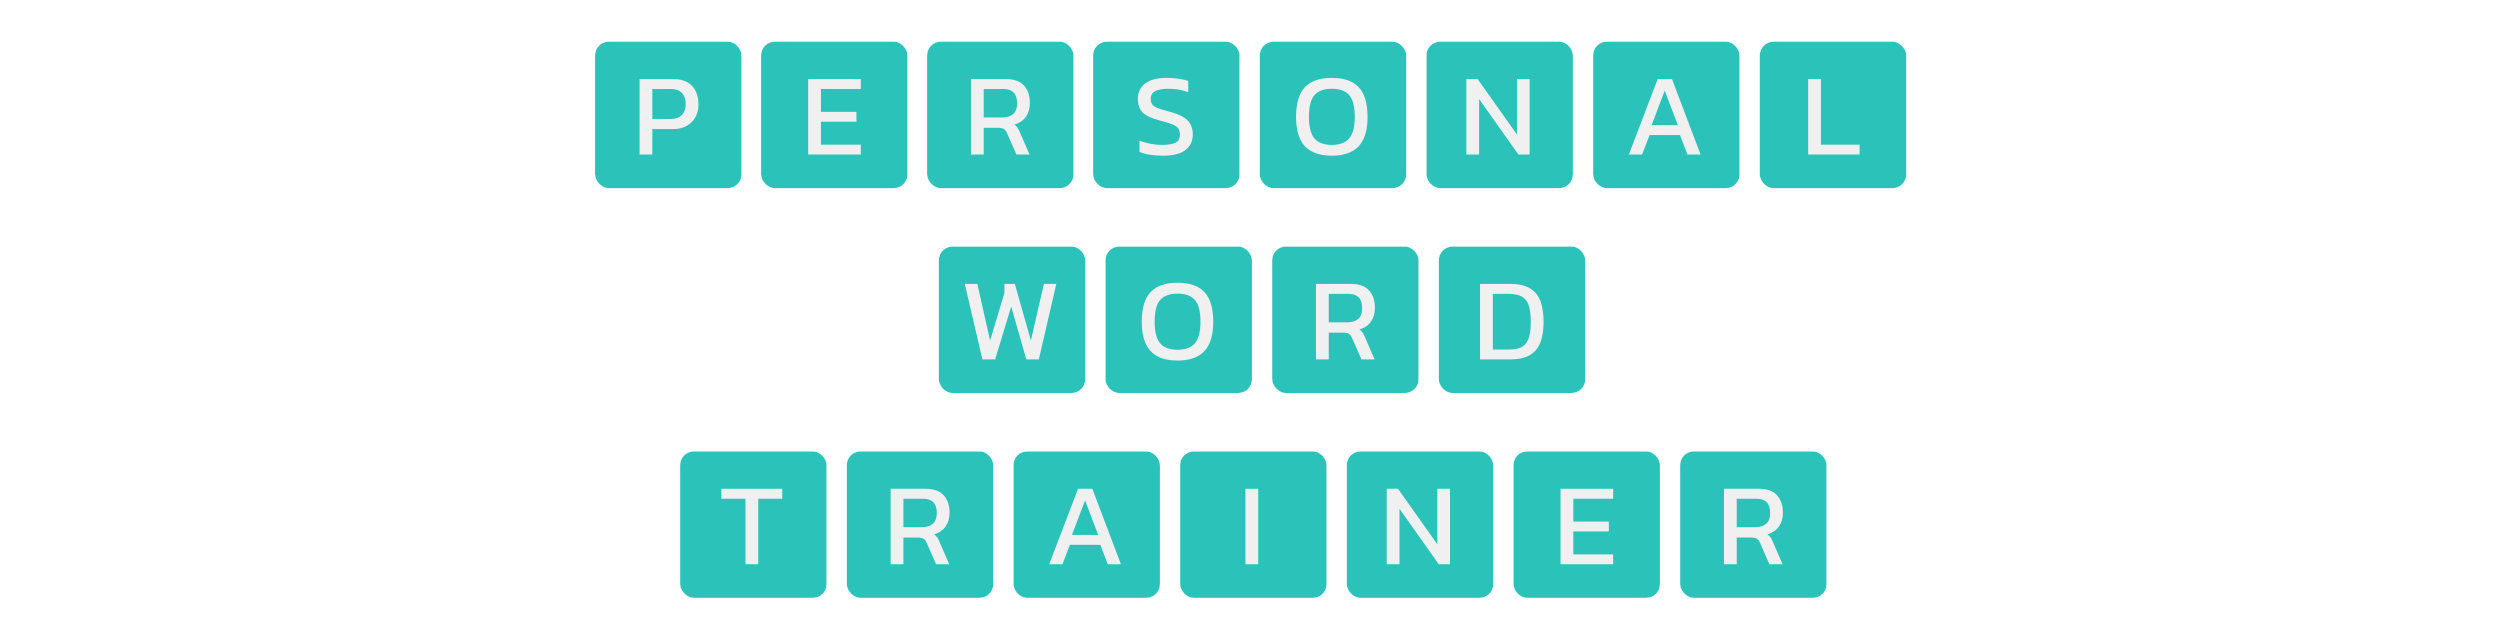 <svg width="1440" height="367" viewBox="0 0 1440 367" fill="none" xmlns="http://www.w3.org/2000/svg">
<g filter="url(#filter0_d_101_2)">
<g filter="url(#filter1_d_101_2)">
<rect x="437.625" y="19.25" width="84.375" height="84.375" rx="7.875" fill="#2BC2B9"/>
<rect x="437.531" y="19.156" width="84.562" height="84.562" rx="7.969" stroke="#F0F0F0" stroke-width="0.188"/>
</g>
<path d="M465.503 85V41.53H495.81V47.267H472.86V60.43H493.313V66.1H472.86V79.33H495.81V85H465.503Z" fill="#F0F0F0"/>
<path d="M513.834 97.329C513.609 97.329 513.362 97.31 513.094 97.274C512.826 97.237 512.603 97.179 512.425 97.1V96.352C512.609 96.431 512.819 96.491 513.055 96.533C513.291 96.575 513.514 96.596 513.724 96.596C514.128 96.596 514.425 96.528 514.614 96.392C514.808 96.25 514.905 96.019 514.905 95.699C514.905 95.405 514.837 95.187 514.701 95.045C514.564 94.903 514.296 94.832 513.897 94.832H512.401V94.313L512.535 92.178H515.417L515.346 92.84H513.26L513.173 94.171H514.031C514.635 94.171 515.076 94.299 515.354 94.557C515.633 94.814 515.772 95.2 515.772 95.714C515.772 96.213 515.609 96.607 515.283 96.896C514.958 97.184 514.475 97.329 513.834 97.329Z" fill="#2BC2B9"/>
</g>
<g filter="url(#filter2_d_101_2)">
<g filter="url(#filter3_d_101_2)">
<rect x="1012.88" y="19.25" width="84.375" height="84.375" rx="7.875" fill="#2BC2B9"/>
<rect x="1012.78" y="19.156" width="84.562" height="84.562" rx="7.969" stroke="#F0F0F0" stroke-width="0.188"/>
</g>
<path d="M1041.5 85V41.53H1048.86V79.33H1071.14V85H1041.5Z" fill="#F0F0F0"/>
<path d="M1089.09 97.329C1088.94 97.329 1088.77 97.318 1088.59 97.297C1088.4 97.281 1088.23 97.255 1088.06 97.219C1087.9 97.182 1087.76 97.142 1087.65 97.1V96.352C1087.86 96.436 1088.08 96.499 1088.3 96.541C1088.52 96.578 1088.75 96.596 1088.97 96.596C1089.38 96.596 1089.69 96.536 1089.89 96.415C1090.09 96.294 1090.19 96.082 1090.19 95.777C1090.19 95.504 1090.1 95.308 1089.91 95.187C1089.73 95.066 1089.48 95.006 1089.14 95.006H1088.38L1088.45 94.368H1089.08C1089.75 94.368 1090.08 94.105 1090.08 93.58C1090.08 93.323 1090 93.134 1089.82 93.013C1089.64 92.892 1089.36 92.832 1088.97 92.832C1088.76 92.832 1088.54 92.853 1088.32 92.895C1088.11 92.937 1087.91 92.995 1087.75 93.068V92.336C1087.9 92.273 1088.11 92.218 1088.36 92.171C1088.61 92.123 1088.86 92.1 1089.11 92.1C1089.73 92.1 1090.19 92.231 1090.49 92.493C1090.79 92.756 1090.94 93.092 1090.94 93.501C1090.94 93.754 1090.88 93.99 1090.75 94.21C1090.63 94.431 1090.44 94.588 1090.18 94.683C1090.48 94.761 1090.7 94.903 1090.84 95.108C1090.98 95.313 1091.05 95.554 1091.05 95.832C1091.05 96.342 1090.87 96.72 1090.52 96.966C1090.16 97.208 1089.69 97.329 1089.09 97.329Z" fill="#2BC2B9"/>
</g>
<g filter="url(#filter4_d_101_2)">
<g filter="url(#filter5_d_101_2)">
<rect x="724.875" y="19.25" width="84.375" height="84.375" rx="7.875" fill="#2BC2B9"/>
<rect x="724.781" y="19.156" width="84.562" height="84.562" rx="7.969" stroke="#F0F0F0" stroke-width="0.188"/>
</g>
<path d="M767.115 85.675C760.23 85.675 755.078 83.875 751.658 80.275C748.238 76.63 746.528 71.005 746.528 63.4C746.528 55.48 748.238 49.742 751.658 46.188C755.078 42.633 760.23 40.855 767.115 40.855C774.045 40.855 779.198 42.633 782.573 46.188C785.993 49.742 787.703 55.48 787.703 63.4C787.703 71.005 785.993 76.63 782.573 80.275C779.198 83.875 774.045 85.675 767.115 85.675ZM767.115 79.465C771.66 79.465 774.99 78.228 777.105 75.752C779.265 73.233 780.345 69.115 780.345 63.4C780.345 57.37 779.265 53.163 777.105 50.778C774.99 48.347 771.66 47.133 767.115 47.133C762.615 47.133 759.285 48.347 757.125 50.778C755.01 53.163 753.953 57.37 753.953 63.4C753.953 69.115 755.01 73.233 757.125 75.752C759.285 78.228 762.615 79.465 767.115 79.465Z" fill="#F0F0F0"/>
<path d="M801.573 97.329C800.937 97.329 800.457 97.171 800.132 96.856C799.811 96.541 799.651 96.045 799.651 95.368V94.226C799.651 93.806 799.738 93.436 799.911 93.116C800.084 92.795 800.331 92.546 800.651 92.368C800.972 92.189 801.352 92.1 801.793 92.1C802.05 92.1 802.274 92.115 802.463 92.147C802.657 92.178 802.835 92.223 802.998 92.281V93.013C802.835 92.956 802.659 92.911 802.47 92.879C802.287 92.848 802.079 92.832 801.848 92.832C801.376 92.832 801.027 92.945 800.801 93.171C800.575 93.391 800.462 93.688 800.462 94.061V94.376C800.646 94.239 800.856 94.139 801.092 94.076C801.334 94.008 801.552 93.974 801.746 93.974C802.339 93.974 802.778 94.118 803.061 94.407C803.345 94.696 803.486 95.105 803.486 95.636C803.486 96.14 803.331 96.549 803.022 96.864C802.712 97.174 802.229 97.329 801.573 97.329ZM801.581 96.683C801.959 96.683 802.242 96.591 802.431 96.407C802.62 96.224 802.715 95.977 802.715 95.667C802.715 95.342 802.636 95.09 802.478 94.911C802.326 94.727 802.04 94.635 801.62 94.635C801.41 94.635 801.203 94.672 800.998 94.746C800.798 94.814 800.62 94.906 800.462 95.021V95.565C800.462 96.31 800.835 96.683 801.581 96.683Z" fill="#2BC2B9"/>
</g>
<g filter="url(#filter6_d_101_2)">
<g filter="url(#filter7_d_101_2)">
<rect x="342" y="19.25" width="84.375" height="84.375" rx="7.875" fill="#2BC2B9"/>
<rect x="341.906" y="19.156" width="84.562" height="84.562" rx="7.969" stroke="#F0F0F0" stroke-width="0.188"/>
</g>
<path d="M368.378 85V41.53H387.75C391.08 41.53 393.825 42.16 395.985 43.42C398.145 44.68 399.743 46.413 400.778 48.617C401.813 50.778 402.33 53.252 402.33 56.042C402.33 60.362 400.98 63.828 398.28 66.438C395.625 69.047 392.025 70.353 387.48 70.353H375.735V85H368.378ZM375.735 64.547H386.13C389.055 64.547 391.26 63.782 392.745 62.252C394.23 60.722 394.973 58.653 394.973 56.042C394.973 53.252 394.253 51.093 392.813 49.562C391.418 48.032 389.303 47.267 386.468 47.267H375.735V64.547Z" fill="#F0F0F0"/>
<path d="M417.304 97.25L419.17 92.84H416.697V92.178H420.092V92.73L418.178 97.25H417.304Z" fill="#2BC2B9"/>
</g>
<g filter="url(#filter8_d_101_2)">
<g filter="url(#filter9_d_101_2)">
<rect x="533.25" y="19.25" width="84.375" height="84.375" rx="7.875" fill="#2BC2B9"/>
<rect x="533.156" y="19.156" width="84.562" height="84.562" rx="7.969" stroke="#F0F0F0" stroke-width="0.188"/>
</g>
<path d="M559.253 85V41.53H579.233C584.093 41.53 587.625 42.79 589.83 45.31C592.08 47.785 593.205 51.16 593.205 55.435C593.205 58.495 592.44 61.105 590.91 63.265C589.38 65.425 587.175 66.933 584.295 67.787C585.105 68.373 585.735 69.002 586.185 69.677C586.635 70.353 587.085 71.252 587.535 72.377L593.003 85H585.443L580.11 72.85C579.615 71.68 579.008 70.847 578.288 70.353C577.613 69.858 576.443 69.61 574.778 69.61H566.61V85H559.253ZM566.61 63.67H577.275C579.93 63.67 582.023 63.017 583.553 61.712C585.083 60.407 585.848 58.315 585.848 55.435C585.848 49.99 583.215 47.267 577.95 47.267H566.61V63.67Z" fill="#F0F0F0"/>
<path d="M609.719 97.329C609.462 97.329 609.239 97.313 609.05 97.281C608.861 97.25 608.682 97.208 608.514 97.156V96.415C608.677 96.478 608.85 96.525 609.034 96.557C609.223 96.588 609.433 96.604 609.664 96.604C610.137 96.604 610.486 96.491 610.712 96.266C610.937 96.04 611.05 95.741 611.05 95.368V95.053C610.866 95.184 610.656 95.284 610.42 95.352C610.184 95.42 609.966 95.454 609.766 95.454C609.179 95.454 608.74 95.31 608.451 95.021C608.168 94.733 608.026 94.323 608.026 93.793C608.026 93.294 608.181 92.887 608.491 92.572C608.801 92.257 609.284 92.1 609.94 92.1C610.575 92.1 611.053 92.26 611.373 92.58C611.699 92.895 611.861 93.389 611.861 94.061V95.203C611.861 95.623 611.775 95.993 611.601 96.313C611.428 96.633 611.181 96.882 610.861 97.061C610.541 97.24 610.16 97.329 609.719 97.329ZM609.893 94.801C610.108 94.801 610.315 94.764 610.515 94.691C610.714 94.617 610.893 94.525 611.05 94.415V93.864C611.05 93.124 610.677 92.753 609.932 92.753C609.554 92.753 609.27 92.845 609.081 93.029C608.892 93.213 608.798 93.46 608.798 93.769C608.798 94.09 608.874 94.341 609.026 94.525C609.184 94.709 609.473 94.801 609.893 94.801Z" fill="#2BC2B9"/>
</g>
<g filter="url(#filter10_d_101_2)">
<g filter="url(#filter11_d_101_2)">
<rect x="871" y="255.25" width="84.375" height="84.375" rx="7.875" fill="#2BC2B9"/>
<rect x="870.906" y="255.156" width="84.562" height="84.562" rx="7.969" stroke="#F0F0F0" stroke-width="0.188"/>
</g>
<path d="M898.878 321V277.53H929.185V283.267H906.235V296.43H926.688V302.1H906.235V315.33H929.185V321H898.878Z" fill="#F0F0F0"/>
<path d="M947.209 333.329C946.984 333.329 946.737 333.31 946.469 333.274C946.201 333.237 945.978 333.179 945.8 333.1V332.352C945.984 332.431 946.194 332.491 946.43 332.533C946.666 332.575 946.889 332.596 947.099 332.596C947.503 332.596 947.8 332.528 947.989 332.392C948.183 332.25 948.28 332.019 948.28 331.699C948.28 331.405 948.212 331.187 948.076 331.045C947.939 330.903 947.671 330.832 947.272 330.832H945.776V330.313L945.91 328.178H948.792L948.721 328.84H946.635L946.548 330.171H947.406C948.01 330.171 948.451 330.299 948.729 330.557C949.008 330.814 949.147 331.2 949.147 331.714C949.147 332.213 948.984 332.607 948.658 332.896C948.333 333.184 947.85 333.329 947.209 333.329Z" fill="#2BC2B9"/>
</g>
<g filter="url(#filter12_d_101_2)">
<g filter="url(#filter13_d_101_2)">
<rect x="967" y="255.25" width="84.375" height="84.375" rx="7.875" fill="#2BC2B9"/>
<rect x="966.906" y="255.156" width="84.562" height="84.562" rx="7.969" stroke="#F0F0F0" stroke-width="0.188"/>
</g>
<path d="M993.003 321V277.53H1012.98C1017.84 277.53 1021.38 278.79 1023.58 281.31C1025.83 283.785 1026.96 287.16 1026.96 291.435C1026.96 294.495 1026.19 297.105 1024.66 299.265C1023.13 301.425 1020.93 302.932 1018.05 303.787C1018.86 304.372 1019.49 305.002 1019.94 305.677C1020.39 306.352 1020.84 307.252 1021.29 308.377L1026.75 321H1019.19L1013.86 308.85C1013.37 307.68 1012.76 306.847 1012.04 306.352C1011.36 305.857 1010.19 305.61 1008.53 305.61H1000.36V321H993.003ZM1000.36 299.67H1011.03C1013.68 299.67 1015.77 299.017 1017.3 297.712C1018.83 296.407 1019.6 294.315 1019.6 291.435C1019.6 285.99 1016.97 283.267 1011.7 283.267H1000.36V299.67Z" fill="#F0F0F0"/>
<path d="M1043.47 333.329C1043.21 333.329 1042.99 333.313 1042.8 333.282C1042.61 333.25 1042.43 333.208 1042.26 333.155V332.415C1042.43 332.478 1042.6 332.525 1042.78 332.557C1042.97 332.588 1043.18 332.604 1043.41 332.604C1043.89 332.604 1044.24 332.491 1044.46 332.266C1044.69 332.04 1044.8 331.741 1044.8 331.368V331.053C1044.62 331.184 1044.41 331.284 1044.17 331.352C1043.93 331.42 1043.72 331.454 1043.52 331.454C1042.93 331.454 1042.49 331.31 1042.2 331.021C1041.92 330.733 1041.78 330.323 1041.78 329.793C1041.78 329.294 1041.93 328.887 1042.24 328.572C1042.55 328.257 1043.03 328.1 1043.69 328.1C1044.33 328.1 1044.8 328.26 1045.12 328.58C1045.45 328.895 1045.61 329.389 1045.61 330.061V331.202C1045.61 331.622 1045.52 331.993 1045.35 332.313C1045.18 332.633 1044.93 332.882 1044.61 333.061C1044.29 333.24 1043.91 333.329 1043.47 333.329ZM1043.64 330.801C1043.86 330.801 1044.07 330.764 1044.26 330.691C1044.46 330.617 1044.64 330.525 1044.8 330.415V329.864C1044.8 329.123 1044.43 328.753 1043.68 328.753C1043.3 328.753 1043.02 328.845 1042.83 329.029C1042.64 329.213 1042.55 329.459 1042.55 329.769C1042.55 330.089 1042.62 330.341 1042.78 330.525C1042.93 330.709 1043.22 330.801 1043.64 330.801Z" fill="#2BC2B9"/>
</g>
<g filter="url(#filter14_d_101_2)">
<g filter="url(#filter15_d_101_2)">
<rect x="628.875" y="19.25" width="84.375" height="84.375" rx="7.875" fill="#2BC2B9"/>
<rect x="628.781" y="19.156" width="84.562" height="84.562" rx="7.969" stroke="#F0F0F0" stroke-width="0.188"/>
</g>
<path d="M669.915 85.675C664.29 85.675 659.768 84.955 656.348 83.515V77.035C658.283 77.755 660.353 78.34 662.558 78.79C664.808 79.24 667.035 79.465 669.24 79.465C672.705 79.465 675.293 79.06 677.003 78.25C678.758 77.44 679.635 75.82 679.635 73.39C679.635 71.905 679.275 70.713 678.555 69.812C677.835 68.912 676.643 68.147 674.978 67.517C673.313 66.843 671.018 66.145 668.093 65.425C663.413 64.21 660.128 62.68 658.238 60.835C656.348 58.945 655.403 56.358 655.403 53.072C655.403 49.248 656.798 46.255 659.588 44.095C662.378 41.935 666.54 40.855 672.075 40.855C674.595 40.855 676.958 41.035 679.163 41.395C681.413 41.755 683.168 42.16 684.428 42.61V49.09C681.008 47.785 677.228 47.133 673.088 47.133C669.848 47.133 667.328 47.56 665.528 48.415C663.728 49.27 662.828 50.822 662.828 53.072C662.828 54.377 663.143 55.435 663.773 56.245C664.403 57.055 665.483 57.752 667.013 58.337C668.588 58.922 670.748 59.575 673.493 60.295C677.048 61.195 679.793 62.275 681.728 63.535C683.708 64.75 685.08 66.19 685.845 67.855C686.655 69.475 687.06 71.32 687.06 73.39C687.06 77.215 685.643 80.23 682.808 82.435C679.973 84.595 675.675 85.675 669.915 85.675Z" fill="#F0F0F0"/>
<path d="M704.47 97.25V92.934L703.651 93.076V92.36L705.321 92.1V97.25H704.47Z" fill="#2BC2B9"/>
</g>
<g filter="url(#filter16_d_101_2)">
<g filter="url(#filter17_d_101_2)">
<rect x="391" y="255.25" width="84.375" height="84.375" rx="7.875" fill="#2BC2B9"/>
<rect x="390.906" y="255.156" width="84.562" height="84.562" rx="7.969" stroke="#F0F0F0" stroke-width="0.188"/>
</g>
<path d="M429.4 321V283.267H415.495V277.53H450.595V283.267H436.758V321H429.4Z" fill="#F0F0F0"/>
<path d="M465.776 333.25V332.825C465.913 332.504 466.102 332.216 466.343 331.958C466.59 331.701 466.852 331.452 467.131 331.21C467.341 331.027 467.514 330.872 467.65 330.746C467.792 330.614 467.902 330.496 467.981 330.391C468.06 330.286 468.115 330.179 468.147 330.068C468.178 329.953 468.194 329.819 468.194 329.667C468.194 329.394 468.115 329.186 467.958 329.045C467.8 328.903 467.538 328.832 467.17 328.832C466.971 328.832 466.766 328.853 466.556 328.895C466.351 328.937 466.154 328.995 465.965 329.068V328.312C466.149 328.249 466.367 328.199 466.619 328.163C466.871 328.121 467.11 328.1 467.335 328.1C467.902 328.1 468.33 328.239 468.619 328.517C468.908 328.795 469.052 329.176 469.052 329.659C469.052 329.9 469.01 330.116 468.926 330.305C468.842 330.488 468.727 330.664 468.58 330.832C468.433 330.995 468.262 331.163 468.068 331.336C467.826 331.546 467.598 331.751 467.383 331.951C467.173 332.145 467.002 332.357 466.871 332.588H469.107V333.25H465.776Z" fill="#2BC2B9"/>
</g>
<g filter="url(#filter18_d_101_2)">
<g filter="url(#filter19_d_101_2)">
<rect x="820.875" y="19.25" width="84.375" height="84.375" rx="7.875" fill="#2BC2B9"/>
<rect x="820.781" y="19.156" width="84.562" height="84.562" rx="7.969" stroke="#F0F0F0" stroke-width="0.188"/>
</g>
<path d="M844.628 85V41.53H851.108L873.788 73.525V41.53H881.078V85H874.598L851.985 53.072V85H844.628Z" fill="#F0F0F0"/>
<path d="M897.084 97.329C896.859 97.329 896.612 97.31 896.344 97.274C896.076 97.237 895.853 97.179 895.675 97.1V96.352C895.859 96.431 896.069 96.491 896.305 96.533C896.541 96.575 896.764 96.596 896.974 96.596C897.378 96.596 897.675 96.528 897.864 96.392C898.058 96.25 898.155 96.019 898.155 95.699C898.155 95.405 898.087 95.187 897.951 95.045C897.814 94.903 897.546 94.832 897.147 94.832H895.651V94.313L895.785 92.178H898.667L898.596 92.84H896.51L896.423 94.171H897.281C897.885 94.171 898.326 94.299 898.604 94.557C898.883 94.814 899.022 95.2 899.022 95.714C899.022 96.213 898.859 96.607 898.533 96.896C898.208 97.184 897.725 97.329 897.084 97.329Z" fill="#2BC2B9"/>
</g>
<g filter="url(#filter20_d_101_2)">
<g filter="url(#filter21_d_101_2)">
<rect x="916.875" y="19.25" width="84.375" height="84.375" rx="7.875" fill="#2BC2B9"/>
<rect x="916.781" y="19.156" width="84.562" height="84.562" rx="7.969" stroke="#F0F0F0" stroke-width="0.188"/>
</g>
<path d="M938.22 85L954.825 41.53H963.06L979.53 85H971.97L967.65 73.795H950.168L945.848 85H938.22ZM951.315 68.125H966.435L958.875 48.212L951.315 68.125Z" fill="#F0F0F0"/>
<path d="M992.47 97.25V92.934L991.651 93.076V92.36L993.321 92.1V97.25H992.47Z" fill="#2BC2B9"/>
</g>
<g filter="url(#filter22_d_101_2)">
<g filter="url(#filter23_d_101_2)">
<rect x="583" y="255.25" width="84.375" height="84.375" rx="7.875" fill="#2BC2B9"/>
<rect x="582.906" y="255.156" width="84.562" height="84.562" rx="7.969" stroke="#F0F0F0" stroke-width="0.188"/>
</g>
<path d="M604.345 321L620.95 277.53H629.185L645.655 321H638.095L633.775 309.795H616.293L611.973 321H604.345ZM617.44 304.125H632.56L625 284.212L617.44 304.125Z" fill="#F0F0F0"/>
<path d="M658.595 333.25V328.934L657.776 329.076V328.36L659.446 328.1V333.25H658.595Z" fill="#2BC2B9"/>
</g>
<g filter="url(#filter24_d_101_2)">
<g filter="url(#filter25_d_101_2)">
<rect x="540" y="137.25" width="84.375" height="84.375" rx="7.875" fill="#2BC2B9"/>
<rect x="539.906" y="137.156" width="84.562" height="84.562" rx="7.969" stroke="#F0F0F0" stroke-width="0.188"/>
</g>
<path d="M565.845 203L555.72 159.53H562.943L570.3 192.132L578.535 164.795V159.53H584.543L593.79 192.132L601.283 159.53H608.438L598.38 203H591.158L582.45 172.557L573.203 203H565.845Z" fill="#F0F0F0"/>
<path d="M616.209 215.329C615.984 215.329 615.737 215.31 615.469 215.274C615.201 215.237 614.978 215.179 614.8 215.1V214.352C614.984 214.431 615.194 214.491 615.43 214.533C615.666 214.575 615.889 214.596 616.099 214.596C616.503 214.596 616.8 214.528 616.989 214.392C617.183 214.25 617.28 214.019 617.28 213.699C617.28 213.405 617.212 213.187 617.076 213.045C616.939 212.903 616.671 212.832 616.272 212.832H614.776V212.313L614.91 210.178H617.792L617.721 210.84H615.635L615.548 212.171H616.406C617.01 212.171 617.451 212.299 617.729 212.557C618.008 212.814 618.147 213.2 618.147 213.714C618.147 214.213 617.984 214.607 617.658 214.896C617.333 215.184 616.85 215.329 616.209 215.329Z" fill="#2BC2B9"/>
</g>
<g filter="url(#filter26_d_101_2)">
<g filter="url(#filter27_d_101_2)">
<rect x="636" y="137.25" width="84.375" height="84.375" rx="7.875" fill="#2BC2B9"/>
<rect x="635.906" y="137.156" width="84.562" height="84.562" rx="7.969" stroke="#F0F0F0" stroke-width="0.188"/>
</g>
<path d="M678.24 203.675C671.355 203.675 666.203 201.875 662.783 198.275C659.363 194.63 657.653 189.005 657.653 181.4C657.653 173.48 659.363 167.742 662.783 164.187C666.203 160.632 671.355 158.855 678.24 158.855C685.17 158.855 690.323 160.632 693.698 164.187C697.118 167.742 698.828 173.48 698.828 181.4C698.828 189.005 697.118 194.63 693.698 198.275C690.323 201.875 685.17 203.675 678.24 203.675ZM678.24 197.465C682.785 197.465 686.115 196.227 688.23 193.752C690.39 191.232 691.47 187.115 691.47 181.4C691.47 175.37 690.39 171.162 688.23 168.777C686.115 166.347 682.785 165.132 678.24 165.132C673.74 165.132 670.41 166.347 668.25 168.777C666.135 171.162 665.078 175.37 665.078 181.4C665.078 187.115 666.135 191.232 668.25 193.752C670.41 196.227 673.74 197.465 678.24 197.465Z" fill="#F0F0F0"/>
<path d="M712.698 215.329C712.062 215.329 711.582 215.171 711.257 214.856C710.936 214.541 710.776 214.045 710.776 213.368V212.226C710.776 211.806 710.863 211.436 711.036 211.116C711.209 210.795 711.456 210.546 711.776 210.367C712.097 210.189 712.477 210.1 712.918 210.1C713.175 210.1 713.399 210.115 713.588 210.147C713.782 210.178 713.96 210.223 714.123 210.281V211.013C713.96 210.955 713.784 210.911 713.595 210.879C713.412 210.848 713.204 210.832 712.973 210.832C712.501 210.832 712.152 210.945 711.926 211.171C711.7 211.391 711.587 211.688 711.587 212.061V212.376C711.771 212.239 711.981 212.139 712.217 212.076C712.459 212.008 712.677 211.974 712.871 211.974C713.464 211.974 713.903 212.118 714.186 212.407C714.47 212.696 714.611 213.105 714.611 213.636C714.611 214.14 714.456 214.549 714.147 214.864C713.837 215.174 713.354 215.329 712.698 215.329ZM712.706 214.683C713.084 214.683 713.367 214.591 713.556 214.407C713.745 214.224 713.84 213.977 713.84 213.667C713.84 213.342 713.761 213.09 713.603 212.911C713.451 212.727 713.165 212.635 712.745 212.635C712.535 212.635 712.328 212.672 712.123 212.746C711.923 212.814 711.745 212.906 711.587 213.021V213.565C711.587 214.31 711.96 214.683 712.706 214.683Z" fill="#2BC2B9"/>
</g>
<g filter="url(#filter28_d_101_2)">
<g filter="url(#filter29_d_101_2)">
<rect x="732" y="137.25" width="84.375" height="84.375" rx="7.875" fill="#2BC2B9"/>
<rect x="731.906" y="137.156" width="84.562" height="84.562" rx="7.969" stroke="#F0F0F0" stroke-width="0.188"/>
</g>
<path d="M758.003 203V159.53H777.983C782.843 159.53 786.375 160.79 788.58 163.31C790.83 165.785 791.955 169.16 791.955 173.435C791.955 176.495 791.19 179.105 789.66 181.265C788.13 183.425 785.925 184.932 783.045 185.787C783.855 186.372 784.485 187.002 784.935 187.677C785.385 188.352 785.835 189.252 786.285 190.377L791.753 203H784.193L778.86 190.85C778.365 189.68 777.758 188.847 777.038 188.352C776.363 187.857 775.193 187.61 773.528 187.61H765.36V203H758.003ZM765.36 181.67H776.025C778.68 181.67 780.773 181.017 782.303 179.712C783.833 178.407 784.598 176.315 784.598 173.435C784.598 167.99 781.965 165.267 776.7 165.267H765.36V181.67Z" fill="#F0F0F0"/>
<path d="M808.469 215.329C808.212 215.329 807.989 215.313 807.8 215.282C807.611 215.25 807.432 215.208 807.264 215.155V214.415C807.427 214.478 807.6 214.525 807.784 214.557C807.973 214.588 808.183 214.604 808.414 214.604C808.887 214.604 809.236 214.491 809.462 214.266C809.687 214.04 809.8 213.741 809.8 213.368V213.053C809.616 213.184 809.406 213.284 809.17 213.352C808.934 213.42 808.716 213.454 808.516 213.454C807.929 213.454 807.49 213.31 807.201 213.021C806.918 212.733 806.776 212.323 806.776 211.793C806.776 211.294 806.931 210.887 807.241 210.572C807.551 210.257 808.034 210.1 808.69 210.1C809.325 210.1 809.803 210.26 810.123 210.58C810.449 210.895 810.611 211.389 810.611 212.061V213.202C810.611 213.622 810.525 213.993 810.351 214.313C810.178 214.633 809.931 214.882 809.611 215.061C809.291 215.24 808.91 215.329 808.469 215.329ZM808.643 212.801C808.858 212.801 809.065 212.764 809.265 212.691C809.464 212.617 809.643 212.525 809.8 212.415V211.864C809.8 211.123 809.427 210.753 808.682 210.753C808.304 210.753 808.02 210.845 807.831 211.029C807.642 211.213 807.548 211.459 807.548 211.769C807.548 212.089 807.624 212.341 807.776 212.525C807.934 212.709 808.223 212.801 808.643 212.801Z" fill="#2BC2B9"/>
</g>
<g filter="url(#filter30_d_101_2)">
<g filter="url(#filter31_d_101_2)">
<rect x="487" y="255.25" width="84.375" height="84.375" rx="7.875" fill="#2BC2B9"/>
<rect x="486.906" y="255.156" width="84.562" height="84.562" rx="7.969" stroke="#F0F0F0" stroke-width="0.188"/>
</g>
<path d="M513.003 321V277.53H532.983C537.843 277.53 541.375 278.79 543.58 281.31C545.83 283.785 546.955 287.16 546.955 291.435C546.955 294.495 546.19 297.105 544.66 299.265C543.13 301.425 540.925 302.932 538.045 303.787C538.855 304.372 539.485 305.002 539.935 305.677C540.385 306.352 540.835 307.252 541.285 308.377L546.753 321H539.193L533.86 308.85C533.365 307.68 532.758 306.847 532.038 306.352C531.363 305.857 530.193 305.61 528.528 305.61H520.36V321H513.003ZM520.36 299.67H531.025C533.68 299.67 535.773 299.017 537.303 297.712C538.833 296.407 539.598 294.315 539.598 291.435C539.598 285.99 536.965 283.267 531.7 283.267H520.36V299.67Z" fill="#F0F0F0"/>
<path d="M563.469 333.329C563.212 333.329 562.989 333.313 562.8 333.282C562.611 333.25 562.432 333.208 562.264 333.155V332.415C562.427 332.478 562.6 332.525 562.784 332.557C562.973 332.588 563.183 332.604 563.414 332.604C563.887 332.604 564.236 332.491 564.462 332.266C564.687 332.04 564.8 331.741 564.8 331.368V331.053C564.616 331.184 564.406 331.284 564.17 331.352C563.934 331.42 563.716 331.454 563.516 331.454C562.929 331.454 562.49 331.31 562.201 331.021C561.918 330.733 561.776 330.323 561.776 329.793C561.776 329.294 561.931 328.887 562.241 328.572C562.551 328.257 563.034 328.1 563.69 328.1C564.325 328.1 564.803 328.26 565.123 328.58C565.449 328.895 565.611 329.389 565.611 330.061V331.202C565.611 331.622 565.525 331.993 565.351 332.313C565.178 332.633 564.931 332.882 564.611 333.061C564.291 333.24 563.91 333.329 563.469 333.329ZM563.643 330.801C563.858 330.801 564.065 330.764 564.265 330.691C564.464 330.617 564.643 330.525 564.8 330.415V329.864C564.8 329.123 564.427 328.753 563.682 328.753C563.304 328.753 563.02 328.845 562.831 329.029C562.642 329.213 562.548 329.459 562.548 329.769C562.548 330.089 562.624 330.341 562.776 330.525C562.934 330.709 563.223 330.801 563.643 330.801Z" fill="#2BC2B9"/>
</g>
<g filter="url(#filter32_d_101_2)">
<g filter="url(#filter33_d_101_2)">
<rect x="828" y="137.25" width="84.375" height="84.375" rx="7.875" fill="#2BC2B9"/>
<rect x="827.906" y="137.156" width="84.562" height="84.562" rx="7.969" stroke="#F0F0F0" stroke-width="0.188"/>
</g>
<path d="M852.503 203V159.53H870.12C876.555 159.53 881.325 161.24 884.43 164.66C887.535 168.035 889.088 173.66 889.088 181.535C889.088 188.96 887.558 194.405 884.498 197.87C881.438 201.29 876.645 203 870.12 203H852.503ZM859.86 197.33H868.973C871.808 197.33 874.17 196.925 876.06 196.115C877.95 195.26 879.368 193.685 880.313 191.39C881.258 189.095 881.73 185.81 881.73 181.535C881.73 177.26 881.303 173.952 880.448 171.612C879.593 169.272 878.22 167.63 876.33 166.685C874.485 165.74 872.033 165.267 868.973 165.267H859.86V197.33Z" fill="#F0F0F0"/>
<path d="M905.154 215.25V214.14H902.619V213.533L905.257 210.178H906.005V213.447H906.525V214.14H906.005V215.25H905.154ZM903.453 213.47H905.288V211.155L903.453 213.47Z" fill="#2BC2B9"/>
</g>
<g filter="url(#filter34_d_101_2)">
<g filter="url(#filter35_d_101_2)">
<rect x="679" y="255.25" width="84.375" height="84.375" rx="7.875" fill="#2BC2B9"/>
<rect x="678.906" y="255.156" width="84.562" height="84.562" rx="7.969" stroke="#F0F0F0" stroke-width="0.188"/>
</g>
<path d="M717.378 321V277.53H724.735V321H717.378Z" fill="#F0F0F0"/>
<path d="M755.469 333.329C755.212 333.329 754.989 333.313 754.8 333.282C754.611 333.25 754.432 333.208 754.264 333.155V332.415C754.427 332.478 754.6 332.525 754.784 332.557C754.973 332.588 755.183 332.604 755.414 332.604C755.887 332.604 756.236 332.491 756.462 332.266C756.687 332.04 756.8 331.741 756.8 331.368V331.053C756.616 331.184 756.406 331.284 756.17 331.352C755.934 331.42 755.716 331.454 755.516 331.454C754.929 331.454 754.49 331.31 754.201 331.021C753.918 330.733 753.776 330.323 753.776 329.793C753.776 329.294 753.931 328.887 754.241 328.572C754.551 328.257 755.034 328.1 755.69 328.1C756.325 328.1 756.803 328.26 757.123 328.58C757.449 328.895 757.611 329.389 757.611 330.061V331.202C757.611 331.622 757.525 331.993 757.351 332.313C757.178 332.633 756.931 332.882 756.611 333.061C756.291 333.24 755.91 333.329 755.469 333.329ZM755.643 330.801C755.858 330.801 756.065 330.764 756.265 330.691C756.464 330.617 756.643 330.525 756.8 330.415V329.864C756.8 329.123 756.427 328.753 755.682 328.753C755.304 328.753 755.02 328.845 754.831 329.029C754.642 329.213 754.548 329.459 754.548 329.769C754.548 330.089 754.624 330.341 754.776 330.525C754.934 330.709 755.223 330.801 755.643 330.801Z" fill="#2BC2B9"/>
</g>
<g filter="url(#filter36_d_101_2)">
<g filter="url(#filter37_d_101_2)">
<rect x="775" y="255.25" width="84.375" height="84.375" rx="7.875" fill="#2BC2B9"/>
<rect x="774.906" y="255.156" width="84.562" height="84.562" rx="7.969" stroke="#F0F0F0" stroke-width="0.188"/>
</g>
<path d="M798.753 321V277.53H805.233L827.913 309.525V277.53H835.203V321H828.723L806.11 289.072V321H798.753Z" fill="#F0F0F0"/>
<path d="M851.209 333.329C850.984 333.329 850.737 333.31 850.469 333.274C850.201 333.237 849.978 333.179 849.8 333.1V332.352C849.984 332.431 850.194 332.491 850.43 332.533C850.666 332.575 850.889 332.596 851.099 332.596C851.503 332.596 851.8 332.528 851.989 332.392C852.183 332.25 852.28 332.019 852.28 331.699C852.28 331.405 852.212 331.187 852.076 331.045C851.939 330.903 851.671 330.832 851.272 330.832H849.776V330.313L849.91 328.178H852.792L852.721 328.84H850.635L850.548 330.171H851.406C852.01 330.171 852.451 330.299 852.729 330.557C853.008 330.814 853.147 331.2 853.147 331.714C853.147 332.213 852.984 332.607 852.658 332.896C852.333 333.184 851.85 333.329 851.209 333.329Z" fill="#2BC2B9"/>
</g>
<defs>
<filter id="filter0_d_101_2" x="433.438" y="19.062" width="92.75" height="92.75" filterUnits="userSpaceOnUse" color-interpolation-filters="sRGB">
<feFlood flood-opacity="0" result="BackgroundImageFix"/>
<feColorMatrix in="SourceAlpha" type="matrix" values="0 0 0 0 0 0 0 0 0 0 0 0 0 0 0 0 0 0 127 0" result="hardAlpha"/>
<feOffset dy="4"/>
<feGaussianBlur stdDeviation="2"/>
<feComposite in2="hardAlpha" operator="out"/>
<feColorMatrix type="matrix" values="0 0 0 0 0 0 0 0 0 0 0 0 0 0 0 0 0 0 0.25 0"/>
<feBlend mode="normal" in2="BackgroundImageFix" result="effect1_dropShadow_101_2"/>
<feBlend mode="normal" in="SourceGraphic" in2="effect1_dropShadow_101_2" result="shape"/>
</filter>
<filter id="filter1_d_101_2" x="437.438" y="19.062" width="86.25" height="86.25" filterUnits="userSpaceOnUse" color-interpolation-filters="sRGB">
<feFlood flood-opacity="0" result="BackgroundImageFix"/>
<feColorMatrix in="SourceAlpha" type="matrix" values="0 0 0 0 0 0 0 0 0 0 0 0 0 0 0 0 0 0 127 0" result="hardAlpha"/>
<feOffset dx="0.75" dy="0.75"/>
<feGaussianBlur stdDeviation="0.375"/>
<feComposite in2="hardAlpha" operator="out"/>
<feColorMatrix type="matrix" values="0 0 0 0 0 0 0 0 0 0 0 0 0 0 0 0 0 0 0.25 0"/>
<feBlend mode="normal" in2="BackgroundImageFix" result="effect1_dropShadow_101_2"/>
<feBlend mode="normal" in="SourceGraphic" in2="effect1_dropShadow_101_2" result="shape"/>
</filter>
<filter id="filter2_d_101_2" x="1008.69" y="19.062" width="92.75" height="92.75" filterUnits="userSpaceOnUse" color-interpolation-filters="sRGB">
<feFlood flood-opacity="0" result="BackgroundImageFix"/>
<feColorMatrix in="SourceAlpha" type="matrix" values="0 0 0 0 0 0 0 0 0 0 0 0 0 0 0 0 0 0 127 0" result="hardAlpha"/>
<feOffset dy="4"/>
<feGaussianBlur stdDeviation="2"/>
<feComposite in2="hardAlpha" operator="out"/>
<feColorMatrix type="matrix" values="0 0 0 0 0 0 0 0 0 0 0 0 0 0 0 0 0 0 0.25 0"/>
<feBlend mode="normal" in2="BackgroundImageFix" result="effect1_dropShadow_101_2"/>
<feBlend mode="normal" in="SourceGraphic" in2="effect1_dropShadow_101_2" result="shape"/>
</filter>
<filter id="filter3_d_101_2" x="1012.69" y="19.062" width="86.25" height="86.25" filterUnits="userSpaceOnUse" color-interpolation-filters="sRGB">
<feFlood flood-opacity="0" result="BackgroundImageFix"/>
<feColorMatrix in="SourceAlpha" type="matrix" values="0 0 0 0 0 0 0 0 0 0 0 0 0 0 0 0 0 0 127 0" result="hardAlpha"/>
<feOffset dx="0.75" dy="0.75"/>
<feGaussianBlur stdDeviation="0.375"/>
<feComposite in2="hardAlpha" operator="out"/>
<feColorMatrix type="matrix" values="0 0 0 0 0 0 0 0 0 0 0 0 0 0 0 0 0 0 0.25 0"/>
<feBlend mode="normal" in2="BackgroundImageFix" result="effect1_dropShadow_101_2"/>
<feBlend mode="normal" in="SourceGraphic" in2="effect1_dropShadow_101_2" result="shape"/>
</filter>
<filter id="filter4_d_101_2" x="720.688" y="19.062" width="92.75" height="92.75" filterUnits="userSpaceOnUse" color-interpolation-filters="sRGB">
<feFlood flood-opacity="0" result="BackgroundImageFix"/>
<feColorMatrix in="SourceAlpha" type="matrix" values="0 0 0 0 0 0 0 0 0 0 0 0 0 0 0 0 0 0 127 0" result="hardAlpha"/>
<feOffset dy="4"/>
<feGaussianBlur stdDeviation="2"/>
<feComposite in2="hardAlpha" operator="out"/>
<feColorMatrix type="matrix" values="0 0 0 0 0 0 0 0 0 0 0 0 0 0 0 0 0 0 0.25 0"/>
<feBlend mode="normal" in2="BackgroundImageFix" result="effect1_dropShadow_101_2"/>
<feBlend mode="normal" in="SourceGraphic" in2="effect1_dropShadow_101_2" result="shape"/>
</filter>
<filter id="filter5_d_101_2" x="724.688" y="19.062" width="86.25" height="86.25" filterUnits="userSpaceOnUse" color-interpolation-filters="sRGB">
<feFlood flood-opacity="0" result="BackgroundImageFix"/>
<feColorMatrix in="SourceAlpha" type="matrix" values="0 0 0 0 0 0 0 0 0 0 0 0 0 0 0 0 0 0 127 0" result="hardAlpha"/>
<feOffset dx="0.75" dy="0.75"/>
<feGaussianBlur stdDeviation="0.375"/>
<feComposite in2="hardAlpha" operator="out"/>
<feColorMatrix type="matrix" values="0 0 0 0 0 0 0 0 0 0 0 0 0 0 0 0 0 0 0.25 0"/>
<feBlend mode="normal" in2="BackgroundImageFix" result="effect1_dropShadow_101_2"/>
<feBlend mode="normal" in="SourceGraphic" in2="effect1_dropShadow_101_2" result="shape"/>
</filter>
<filter id="filter6_d_101_2" x="337.812" y="19.062" width="92.75" height="92.75" filterUnits="userSpaceOnUse" color-interpolation-filters="sRGB">
<feFlood flood-opacity="0" result="BackgroundImageFix"/>
<feColorMatrix in="SourceAlpha" type="matrix" values="0 0 0 0 0 0 0 0 0 0 0 0 0 0 0 0 0 0 127 0" result="hardAlpha"/>
<feOffset dy="4"/>
<feGaussianBlur stdDeviation="2"/>
<feComposite in2="hardAlpha" operator="out"/>
<feColorMatrix type="matrix" values="0 0 0 0 0 0 0 0 0 0 0 0 0 0 0 0 0 0 0.25 0"/>
<feBlend mode="normal" in2="BackgroundImageFix" result="effect1_dropShadow_101_2"/>
<feBlend mode="normal" in="SourceGraphic" in2="effect1_dropShadow_101_2" result="shape"/>
</filter>
<filter id="filter7_d_101_2" x="341.812" y="19.062" width="86.25" height="86.25" filterUnits="userSpaceOnUse" color-interpolation-filters="sRGB">
<feFlood flood-opacity="0" result="BackgroundImageFix"/>
<feColorMatrix in="SourceAlpha" type="matrix" values="0 0 0 0 0 0 0 0 0 0 0 0 0 0 0 0 0 0 127 0" result="hardAlpha"/>
<feOffset dx="0.75" dy="0.75"/>
<feGaussianBlur stdDeviation="0.375"/>
<feComposite in2="hardAlpha" operator="out"/>
<feColorMatrix type="matrix" values="0 0 0 0 0 0 0 0 0 0 0 0 0 0 0 0 0 0 0.25 0"/>
<feBlend mode="normal" in2="BackgroundImageFix" result="effect1_dropShadow_101_2"/>
<feBlend mode="normal" in="SourceGraphic" in2="effect1_dropShadow_101_2" result="shape"/>
</filter>
<filter id="filter8_d_101_2" x="529.062" y="19.062" width="92.75" height="92.75" filterUnits="userSpaceOnUse" color-interpolation-filters="sRGB">
<feFlood flood-opacity="0" result="BackgroundImageFix"/>
<feColorMatrix in="SourceAlpha" type="matrix" values="0 0 0 0 0 0 0 0 0 0 0 0 0 0 0 0 0 0 127 0" result="hardAlpha"/>
<feOffset dy="4"/>
<feGaussianBlur stdDeviation="2"/>
<feComposite in2="hardAlpha" operator="out"/>
<feColorMatrix type="matrix" values="0 0 0 0 0 0 0 0 0 0 0 0 0 0 0 0 0 0 0.25 0"/>
<feBlend mode="normal" in2="BackgroundImageFix" result="effect1_dropShadow_101_2"/>
<feBlend mode="normal" in="SourceGraphic" in2="effect1_dropShadow_101_2" result="shape"/>
</filter>
<filter id="filter9_d_101_2" x="533.062" y="19.062" width="86.25" height="86.25" filterUnits="userSpaceOnUse" color-interpolation-filters="sRGB">
<feFlood flood-opacity="0" result="BackgroundImageFix"/>
<feColorMatrix in="SourceAlpha" type="matrix" values="0 0 0 0 0 0 0 0 0 0 0 0 0 0 0 0 0 0 127 0" result="hardAlpha"/>
<feOffset dx="0.75" dy="0.75"/>
<feGaussianBlur stdDeviation="0.375"/>
<feComposite in2="hardAlpha" operator="out"/>
<feColorMatrix type="matrix" values="0 0 0 0 0 0 0 0 0 0 0 0 0 0 0 0 0 0 0.25 0"/>
<feBlend mode="normal" in2="BackgroundImageFix" result="effect1_dropShadow_101_2"/>
<feBlend mode="normal" in="SourceGraphic" in2="effect1_dropShadow_101_2" result="shape"/>
</filter>
<filter id="filter10_d_101_2" x="866.812" y="255.062" width="92.75" height="92.75" filterUnits="userSpaceOnUse" color-interpolation-filters="sRGB">
<feFlood flood-opacity="0" result="BackgroundImageFix"/>
<feColorMatrix in="SourceAlpha" type="matrix" values="0 0 0 0 0 0 0 0 0 0 0 0 0 0 0 0 0 0 127 0" result="hardAlpha"/>
<feOffset dy="4"/>
<feGaussianBlur stdDeviation="2"/>
<feComposite in2="hardAlpha" operator="out"/>
<feColorMatrix type="matrix" values="0 0 0 0 0 0 0 0 0 0 0 0 0 0 0 0 0 0 0.25 0"/>
<feBlend mode="normal" in2="BackgroundImageFix" result="effect1_dropShadow_101_2"/>
<feBlend mode="normal" in="SourceGraphic" in2="effect1_dropShadow_101_2" result="shape"/>
</filter>
<filter id="filter11_d_101_2" x="870.812" y="255.062" width="86.25" height="86.25" filterUnits="userSpaceOnUse" color-interpolation-filters="sRGB">
<feFlood flood-opacity="0" result="BackgroundImageFix"/>
<feColorMatrix in="SourceAlpha" type="matrix" values="0 0 0 0 0 0 0 0 0 0 0 0 0 0 0 0 0 0 127 0" result="hardAlpha"/>
<feOffset dx="0.75" dy="0.75"/>
<feGaussianBlur stdDeviation="0.375"/>
<feComposite in2="hardAlpha" operator="out"/>
<feColorMatrix type="matrix" values="0 0 0 0 0 0 0 0 0 0 0 0 0 0 0 0 0 0 0.25 0"/>
<feBlend mode="normal" in2="BackgroundImageFix" result="effect1_dropShadow_101_2"/>
<feBlend mode="normal" in="SourceGraphic" in2="effect1_dropShadow_101_2" result="shape"/>
</filter>
<filter id="filter12_d_101_2" x="962.812" y="255.062" width="92.75" height="92.75" filterUnits="userSpaceOnUse" color-interpolation-filters="sRGB">
<feFlood flood-opacity="0" result="BackgroundImageFix"/>
<feColorMatrix in="SourceAlpha" type="matrix" values="0 0 0 0 0 0 0 0 0 0 0 0 0 0 0 0 0 0 127 0" result="hardAlpha"/>
<feOffset dy="4"/>
<feGaussianBlur stdDeviation="2"/>
<feComposite in2="hardAlpha" operator="out"/>
<feColorMatrix type="matrix" values="0 0 0 0 0 0 0 0 0 0 0 0 0 0 0 0 0 0 0.25 0"/>
<feBlend mode="normal" in2="BackgroundImageFix" result="effect1_dropShadow_101_2"/>
<feBlend mode="normal" in="SourceGraphic" in2="effect1_dropShadow_101_2" result="shape"/>
</filter>
<filter id="filter13_d_101_2" x="966.812" y="255.062" width="86.25" height="86.25" filterUnits="userSpaceOnUse" color-interpolation-filters="sRGB">
<feFlood flood-opacity="0" result="BackgroundImageFix"/>
<feColorMatrix in="SourceAlpha" type="matrix" values="0 0 0 0 0 0 0 0 0 0 0 0 0 0 0 0 0 0 127 0" result="hardAlpha"/>
<feOffset dx="0.75" dy="0.75"/>
<feGaussianBlur stdDeviation="0.375"/>
<feComposite in2="hardAlpha" operator="out"/>
<feColorMatrix type="matrix" values="0 0 0 0 0 0 0 0 0 0 0 0 0 0 0 0 0 0 0.25 0"/>
<feBlend mode="normal" in2="BackgroundImageFix" result="effect1_dropShadow_101_2"/>
<feBlend mode="normal" in="SourceGraphic" in2="effect1_dropShadow_101_2" result="shape"/>
</filter>
<filter id="filter14_d_101_2" x="624.688" y="19.062" width="92.75" height="92.75" filterUnits="userSpaceOnUse" color-interpolation-filters="sRGB">
<feFlood flood-opacity="0" result="BackgroundImageFix"/>
<feColorMatrix in="SourceAlpha" type="matrix" values="0 0 0 0 0 0 0 0 0 0 0 0 0 0 0 0 0 0 127 0" result="hardAlpha"/>
<feOffset dy="4"/>
<feGaussianBlur stdDeviation="2"/>
<feComposite in2="hardAlpha" operator="out"/>
<feColorMatrix type="matrix" values="0 0 0 0 0 0 0 0 0 0 0 0 0 0 0 0 0 0 0.25 0"/>
<feBlend mode="normal" in2="BackgroundImageFix" result="effect1_dropShadow_101_2"/>
<feBlend mode="normal" in="SourceGraphic" in2="effect1_dropShadow_101_2" result="shape"/>
</filter>
<filter id="filter15_d_101_2" x="628.688" y="19.062" width="86.25" height="86.25" filterUnits="userSpaceOnUse" color-interpolation-filters="sRGB">
<feFlood flood-opacity="0" result="BackgroundImageFix"/>
<feColorMatrix in="SourceAlpha" type="matrix" values="0 0 0 0 0 0 0 0 0 0 0 0 0 0 0 0 0 0 127 0" result="hardAlpha"/>
<feOffset dx="0.75" dy="0.75"/>
<feGaussianBlur stdDeviation="0.375"/>
<feComposite in2="hardAlpha" operator="out"/>
<feColorMatrix type="matrix" values="0 0 0 0 0 0 0 0 0 0 0 0 0 0 0 0 0 0 0.25 0"/>
<feBlend mode="normal" in2="BackgroundImageFix" result="effect1_dropShadow_101_2"/>
<feBlend mode="normal" in="SourceGraphic" in2="effect1_dropShadow_101_2" result="shape"/>
</filter>
<filter id="filter16_d_101_2" x="386.812" y="255.062" width="92.75" height="92.75" filterUnits="userSpaceOnUse" color-interpolation-filters="sRGB">
<feFlood flood-opacity="0" result="BackgroundImageFix"/>
<feColorMatrix in="SourceAlpha" type="matrix" values="0 0 0 0 0 0 0 0 0 0 0 0 0 0 0 0 0 0 127 0" result="hardAlpha"/>
<feOffset dy="4"/>
<feGaussianBlur stdDeviation="2"/>
<feComposite in2="hardAlpha" operator="out"/>
<feColorMatrix type="matrix" values="0 0 0 0 0 0 0 0 0 0 0 0 0 0 0 0 0 0 0.25 0"/>
<feBlend mode="normal" in2="BackgroundImageFix" result="effect1_dropShadow_101_2"/>
<feBlend mode="normal" in="SourceGraphic" in2="effect1_dropShadow_101_2" result="shape"/>
</filter>
<filter id="filter17_d_101_2" x="390.812" y="255.062" width="86.25" height="86.25" filterUnits="userSpaceOnUse" color-interpolation-filters="sRGB">
<feFlood flood-opacity="0" result="BackgroundImageFix"/>
<feColorMatrix in="SourceAlpha" type="matrix" values="0 0 0 0 0 0 0 0 0 0 0 0 0 0 0 0 0 0 127 0" result="hardAlpha"/>
<feOffset dx="0.75" dy="0.75"/>
<feGaussianBlur stdDeviation="0.375"/>
<feComposite in2="hardAlpha" operator="out"/>
<feColorMatrix type="matrix" values="0 0 0 0 0 0 0 0 0 0 0 0 0 0 0 0 0 0 0.25 0"/>
<feBlend mode="normal" in2="BackgroundImageFix" result="effect1_dropShadow_101_2"/>
<feBlend mode="normal" in="SourceGraphic" in2="effect1_dropShadow_101_2" result="shape"/>
</filter>
<filter id="filter18_d_101_2" x="816.688" y="19.062" width="92.75" height="92.75" filterUnits="userSpaceOnUse" color-interpolation-filters="sRGB">
<feFlood flood-opacity="0" result="BackgroundImageFix"/>
<feColorMatrix in="SourceAlpha" type="matrix" values="0 0 0 0 0 0 0 0 0 0 0 0 0 0 0 0 0 0 127 0" result="hardAlpha"/>
<feOffset dy="4"/>
<feGaussianBlur stdDeviation="2"/>
<feComposite in2="hardAlpha" operator="out"/>
<feColorMatrix type="matrix" values="0 0 0 0 0 0 0 0 0 0 0 0 0 0 0 0 0 0 0.25 0"/>
<feBlend mode="normal" in2="BackgroundImageFix" result="effect1_dropShadow_101_2"/>
<feBlend mode="normal" in="SourceGraphic" in2="effect1_dropShadow_101_2" result="shape"/>
</filter>
<filter id="filter19_d_101_2" x="820.688" y="19.062" width="86.25" height="86.25" filterUnits="userSpaceOnUse" color-interpolation-filters="sRGB">
<feFlood flood-opacity="0" result="BackgroundImageFix"/>
<feColorMatrix in="SourceAlpha" type="matrix" values="0 0 0 0 0 0 0 0 0 0 0 0 0 0 0 0 0 0 127 0" result="hardAlpha"/>
<feOffset dx="0.75" dy="0.75"/>
<feGaussianBlur stdDeviation="0.375"/>
<feComposite in2="hardAlpha" operator="out"/>
<feColorMatrix type="matrix" values="0 0 0 0 0 0 0 0 0 0 0 0 0 0 0 0 0 0 0.25 0"/>
<feBlend mode="normal" in2="BackgroundImageFix" result="effect1_dropShadow_101_2"/>
<feBlend mode="normal" in="SourceGraphic" in2="effect1_dropShadow_101_2" result="shape"/>
</filter>
<filter id="filter20_d_101_2" x="912.688" y="19.062" width="92.75" height="92.75" filterUnits="userSpaceOnUse" color-interpolation-filters="sRGB">
<feFlood flood-opacity="0" result="BackgroundImageFix"/>
<feColorMatrix in="SourceAlpha" type="matrix" values="0 0 0 0 0 0 0 0 0 0 0 0 0 0 0 0 0 0 127 0" result="hardAlpha"/>
<feOffset dy="4"/>
<feGaussianBlur stdDeviation="2"/>
<feComposite in2="hardAlpha" operator="out"/>
<feColorMatrix type="matrix" values="0 0 0 0 0 0 0 0 0 0 0 0 0 0 0 0 0 0 0.25 0"/>
<feBlend mode="normal" in2="BackgroundImageFix" result="effect1_dropShadow_101_2"/>
<feBlend mode="normal" in="SourceGraphic" in2="effect1_dropShadow_101_2" result="shape"/>
</filter>
<filter id="filter21_d_101_2" x="916.688" y="19.062" width="86.25" height="86.25" filterUnits="userSpaceOnUse" color-interpolation-filters="sRGB">
<feFlood flood-opacity="0" result="BackgroundImageFix"/>
<feColorMatrix in="SourceAlpha" type="matrix" values="0 0 0 0 0 0 0 0 0 0 0 0 0 0 0 0 0 0 127 0" result="hardAlpha"/>
<feOffset dx="0.75" dy="0.75"/>
<feGaussianBlur stdDeviation="0.375"/>
<feComposite in2="hardAlpha" operator="out"/>
<feColorMatrix type="matrix" values="0 0 0 0 0 0 0 0 0 0 0 0 0 0 0 0 0 0 0.25 0"/>
<feBlend mode="normal" in2="BackgroundImageFix" result="effect1_dropShadow_101_2"/>
<feBlend mode="normal" in="SourceGraphic" in2="effect1_dropShadow_101_2" result="shape"/>
</filter>
<filter id="filter22_d_101_2" x="578.812" y="255.062" width="92.75" height="92.75" filterUnits="userSpaceOnUse" color-interpolation-filters="sRGB">
<feFlood flood-opacity="0" result="BackgroundImageFix"/>
<feColorMatrix in="SourceAlpha" type="matrix" values="0 0 0 0 0 0 0 0 0 0 0 0 0 0 0 0 0 0 127 0" result="hardAlpha"/>
<feOffset dy="4"/>
<feGaussianBlur stdDeviation="2"/>
<feComposite in2="hardAlpha" operator="out"/>
<feColorMatrix type="matrix" values="0 0 0 0 0 0 0 0 0 0 0 0 0 0 0 0 0 0 0.25 0"/>
<feBlend mode="normal" in2="BackgroundImageFix" result="effect1_dropShadow_101_2"/>
<feBlend mode="normal" in="SourceGraphic" in2="effect1_dropShadow_101_2" result="shape"/>
</filter>
<filter id="filter23_d_101_2" x="582.812" y="255.062" width="86.25" height="86.25" filterUnits="userSpaceOnUse" color-interpolation-filters="sRGB">
<feFlood flood-opacity="0" result="BackgroundImageFix"/>
<feColorMatrix in="SourceAlpha" type="matrix" values="0 0 0 0 0 0 0 0 0 0 0 0 0 0 0 0 0 0 127 0" result="hardAlpha"/>
<feOffset dx="0.75" dy="0.75"/>
<feGaussianBlur stdDeviation="0.375"/>
<feComposite in2="hardAlpha" operator="out"/>
<feColorMatrix type="matrix" values="0 0 0 0 0 0 0 0 0 0 0 0 0 0 0 0 0 0 0.25 0"/>
<feBlend mode="normal" in2="BackgroundImageFix" result="effect1_dropShadow_101_2"/>
<feBlend mode="normal" in="SourceGraphic" in2="effect1_dropShadow_101_2" result="shape"/>
</filter>
<filter id="filter24_d_101_2" x="535.812" y="137.062" width="92.75" height="92.75" filterUnits="userSpaceOnUse" color-interpolation-filters="sRGB">
<feFlood flood-opacity="0" result="BackgroundImageFix"/>
<feColorMatrix in="SourceAlpha" type="matrix" values="0 0 0 0 0 0 0 0 0 0 0 0 0 0 0 0 0 0 127 0" result="hardAlpha"/>
<feOffset dy="4"/>
<feGaussianBlur stdDeviation="2"/>
<feComposite in2="hardAlpha" operator="out"/>
<feColorMatrix type="matrix" values="0 0 0 0 0 0 0 0 0 0 0 0 0 0 0 0 0 0 0.25 0"/>
<feBlend mode="normal" in2="BackgroundImageFix" result="effect1_dropShadow_101_2"/>
<feBlend mode="normal" in="SourceGraphic" in2="effect1_dropShadow_101_2" result="shape"/>
</filter>
<filter id="filter25_d_101_2" x="539.812" y="137.062" width="86.25" height="86.25" filterUnits="userSpaceOnUse" color-interpolation-filters="sRGB">
<feFlood flood-opacity="0" result="BackgroundImageFix"/>
<feColorMatrix in="SourceAlpha" type="matrix" values="0 0 0 0 0 0 0 0 0 0 0 0 0 0 0 0 0 0 127 0" result="hardAlpha"/>
<feOffset dx="0.75" dy="0.75"/>
<feGaussianBlur stdDeviation="0.375"/>
<feComposite in2="hardAlpha" operator="out"/>
<feColorMatrix type="matrix" values="0 0 0 0 0 0 0 0 0 0 0 0 0 0 0 0 0 0 0.25 0"/>
<feBlend mode="normal" in2="BackgroundImageFix" result="effect1_dropShadow_101_2"/>
<feBlend mode="normal" in="SourceGraphic" in2="effect1_dropShadow_101_2" result="shape"/>
</filter>
<filter id="filter26_d_101_2" x="631.812" y="137.062" width="92.75" height="92.75" filterUnits="userSpaceOnUse" color-interpolation-filters="sRGB">
<feFlood flood-opacity="0" result="BackgroundImageFix"/>
<feColorMatrix in="SourceAlpha" type="matrix" values="0 0 0 0 0 0 0 0 0 0 0 0 0 0 0 0 0 0 127 0" result="hardAlpha"/>
<feOffset dy="4"/>
<feGaussianBlur stdDeviation="2"/>
<feComposite in2="hardAlpha" operator="out"/>
<feColorMatrix type="matrix" values="0 0 0 0 0 0 0 0 0 0 0 0 0 0 0 0 0 0 0.25 0"/>
<feBlend mode="normal" in2="BackgroundImageFix" result="effect1_dropShadow_101_2"/>
<feBlend mode="normal" in="SourceGraphic" in2="effect1_dropShadow_101_2" result="shape"/>
</filter>
<filter id="filter27_d_101_2" x="635.812" y="137.062" width="86.25" height="86.25" filterUnits="userSpaceOnUse" color-interpolation-filters="sRGB">
<feFlood flood-opacity="0" result="BackgroundImageFix"/>
<feColorMatrix in="SourceAlpha" type="matrix" values="0 0 0 0 0 0 0 0 0 0 0 0 0 0 0 0 0 0 127 0" result="hardAlpha"/>
<feOffset dx="0.75" dy="0.75"/>
<feGaussianBlur stdDeviation="0.375"/>
<feComposite in2="hardAlpha" operator="out"/>
<feColorMatrix type="matrix" values="0 0 0 0 0 0 0 0 0 0 0 0 0 0 0 0 0 0 0.25 0"/>
<feBlend mode="normal" in2="BackgroundImageFix" result="effect1_dropShadow_101_2"/>
<feBlend mode="normal" in="SourceGraphic" in2="effect1_dropShadow_101_2" result="shape"/>
</filter>
<filter id="filter28_d_101_2" x="727.812" y="137.062" width="92.75" height="92.75" filterUnits="userSpaceOnUse" color-interpolation-filters="sRGB">
<feFlood flood-opacity="0" result="BackgroundImageFix"/>
<feColorMatrix in="SourceAlpha" type="matrix" values="0 0 0 0 0 0 0 0 0 0 0 0 0 0 0 0 0 0 127 0" result="hardAlpha"/>
<feOffset dy="4"/>
<feGaussianBlur stdDeviation="2"/>
<feComposite in2="hardAlpha" operator="out"/>
<feColorMatrix type="matrix" values="0 0 0 0 0 0 0 0 0 0 0 0 0 0 0 0 0 0 0.25 0"/>
<feBlend mode="normal" in2="BackgroundImageFix" result="effect1_dropShadow_101_2"/>
<feBlend mode="normal" in="SourceGraphic" in2="effect1_dropShadow_101_2" result="shape"/>
</filter>
<filter id="filter29_d_101_2" x="731.812" y="137.062" width="86.25" height="86.25" filterUnits="userSpaceOnUse" color-interpolation-filters="sRGB">
<feFlood flood-opacity="0" result="BackgroundImageFix"/>
<feColorMatrix in="SourceAlpha" type="matrix" values="0 0 0 0 0 0 0 0 0 0 0 0 0 0 0 0 0 0 127 0" result="hardAlpha"/>
<feOffset dx="0.75" dy="0.75"/>
<feGaussianBlur stdDeviation="0.375"/>
<feComposite in2="hardAlpha" operator="out"/>
<feColorMatrix type="matrix" values="0 0 0 0 0 0 0 0 0 0 0 0 0 0 0 0 0 0 0.25 0"/>
<feBlend mode="normal" in2="BackgroundImageFix" result="effect1_dropShadow_101_2"/>
<feBlend mode="normal" in="SourceGraphic" in2="effect1_dropShadow_101_2" result="shape"/>
</filter>
<filter id="filter30_d_101_2" x="482.812" y="255.062" width="92.75" height="92.75" filterUnits="userSpaceOnUse" color-interpolation-filters="sRGB">
<feFlood flood-opacity="0" result="BackgroundImageFix"/>
<feColorMatrix in="SourceAlpha" type="matrix" values="0 0 0 0 0 0 0 0 0 0 0 0 0 0 0 0 0 0 127 0" result="hardAlpha"/>
<feOffset dy="4"/>
<feGaussianBlur stdDeviation="2"/>
<feComposite in2="hardAlpha" operator="out"/>
<feColorMatrix type="matrix" values="0 0 0 0 0 0 0 0 0 0 0 0 0 0 0 0 0 0 0.25 0"/>
<feBlend mode="normal" in2="BackgroundImageFix" result="effect1_dropShadow_101_2"/>
<feBlend mode="normal" in="SourceGraphic" in2="effect1_dropShadow_101_2" result="shape"/>
</filter>
<filter id="filter31_d_101_2" x="486.812" y="255.062" width="86.25" height="86.25" filterUnits="userSpaceOnUse" color-interpolation-filters="sRGB">
<feFlood flood-opacity="0" result="BackgroundImageFix"/>
<feColorMatrix in="SourceAlpha" type="matrix" values="0 0 0 0 0 0 0 0 0 0 0 0 0 0 0 0 0 0 127 0" result="hardAlpha"/>
<feOffset dx="0.75" dy="0.75"/>
<feGaussianBlur stdDeviation="0.375"/>
<feComposite in2="hardAlpha" operator="out"/>
<feColorMatrix type="matrix" values="0 0 0 0 0 0 0 0 0 0 0 0 0 0 0 0 0 0 0.25 0"/>
<feBlend mode="normal" in2="BackgroundImageFix" result="effect1_dropShadow_101_2"/>
<feBlend mode="normal" in="SourceGraphic" in2="effect1_dropShadow_101_2" result="shape"/>
</filter>
<filter id="filter32_d_101_2" x="823.812" y="137.062" width="92.75" height="92.75" filterUnits="userSpaceOnUse" color-interpolation-filters="sRGB">
<feFlood flood-opacity="0" result="BackgroundImageFix"/>
<feColorMatrix in="SourceAlpha" type="matrix" values="0 0 0 0 0 0 0 0 0 0 0 0 0 0 0 0 0 0 127 0" result="hardAlpha"/>
<feOffset dy="4"/>
<feGaussianBlur stdDeviation="2"/>
<feComposite in2="hardAlpha" operator="out"/>
<feColorMatrix type="matrix" values="0 0 0 0 0 0 0 0 0 0 0 0 0 0 0 0 0 0 0.25 0"/>
<feBlend mode="normal" in2="BackgroundImageFix" result="effect1_dropShadow_101_2"/>
<feBlend mode="normal" in="SourceGraphic" in2="effect1_dropShadow_101_2" result="shape"/>
</filter>
<filter id="filter33_d_101_2" x="827.812" y="137.062" width="86.25" height="86.25" filterUnits="userSpaceOnUse" color-interpolation-filters="sRGB">
<feFlood flood-opacity="0" result="BackgroundImageFix"/>
<feColorMatrix in="SourceAlpha" type="matrix" values="0 0 0 0 0 0 0 0 0 0 0 0 0 0 0 0 0 0 127 0" result="hardAlpha"/>
<feOffset dx="0.75" dy="0.75"/>
<feGaussianBlur stdDeviation="0.375"/>
<feComposite in2="hardAlpha" operator="out"/>
<feColorMatrix type="matrix" values="0 0 0 0 0 0 0 0 0 0 0 0 0 0 0 0 0 0 0.25 0"/>
<feBlend mode="normal" in2="BackgroundImageFix" result="effect1_dropShadow_101_2"/>
<feBlend mode="normal" in="SourceGraphic" in2="effect1_dropShadow_101_2" result="shape"/>
</filter>
<filter id="filter34_d_101_2" x="674.812" y="255.062" width="92.75" height="92.75" filterUnits="userSpaceOnUse" color-interpolation-filters="sRGB">
<feFlood flood-opacity="0" result="BackgroundImageFix"/>
<feColorMatrix in="SourceAlpha" type="matrix" values="0 0 0 0 0 0 0 0 0 0 0 0 0 0 0 0 0 0 127 0" result="hardAlpha"/>
<feOffset dy="4"/>
<feGaussianBlur stdDeviation="2"/>
<feComposite in2="hardAlpha" operator="out"/>
<feColorMatrix type="matrix" values="0 0 0 0 0 0 0 0 0 0 0 0 0 0 0 0 0 0 0.25 0"/>
<feBlend mode="normal" in2="BackgroundImageFix" result="effect1_dropShadow_101_2"/>
<feBlend mode="normal" in="SourceGraphic" in2="effect1_dropShadow_101_2" result="shape"/>
</filter>
<filter id="filter35_d_101_2" x="678.812" y="255.062" width="86.25" height="86.25" filterUnits="userSpaceOnUse" color-interpolation-filters="sRGB">
<feFlood flood-opacity="0" result="BackgroundImageFix"/>
<feColorMatrix in="SourceAlpha" type="matrix" values="0 0 0 0 0 0 0 0 0 0 0 0 0 0 0 0 0 0 127 0" result="hardAlpha"/>
<feOffset dx="0.75" dy="0.75"/>
<feGaussianBlur stdDeviation="0.375"/>
<feComposite in2="hardAlpha" operator="out"/>
<feColorMatrix type="matrix" values="0 0 0 0 0 0 0 0 0 0 0 0 0 0 0 0 0 0 0.25 0"/>
<feBlend mode="normal" in2="BackgroundImageFix" result="effect1_dropShadow_101_2"/>
<feBlend mode="normal" in="SourceGraphic" in2="effect1_dropShadow_101_2" result="shape"/>
</filter>
<filter id="filter36_d_101_2" x="770.812" y="255.062" width="92.75" height="92.75" filterUnits="userSpaceOnUse" color-interpolation-filters="sRGB">
<feFlood flood-opacity="0" result="BackgroundImageFix"/>
<feColorMatrix in="SourceAlpha" type="matrix" values="0 0 0 0 0 0 0 0 0 0 0 0 0 0 0 0 0 0 127 0" result="hardAlpha"/>
<feOffset dy="4"/>
<feGaussianBlur stdDeviation="2"/>
<feComposite in2="hardAlpha" operator="out"/>
<feColorMatrix type="matrix" values="0 0 0 0 0 0 0 0 0 0 0 0 0 0 0 0 0 0 0.25 0"/>
<feBlend mode="normal" in2="BackgroundImageFix" result="effect1_dropShadow_101_2"/>
<feBlend mode="normal" in="SourceGraphic" in2="effect1_dropShadow_101_2" result="shape"/>
</filter>
<filter id="filter37_d_101_2" x="774.812" y="255.062" width="86.25" height="86.25" filterUnits="userSpaceOnUse" color-interpolation-filters="sRGB">
<feFlood flood-opacity="0" result="BackgroundImageFix"/>
<feColorMatrix in="SourceAlpha" type="matrix" values="0 0 0 0 0 0 0 0 0 0 0 0 0 0 0 0 0 0 127 0" result="hardAlpha"/>
<feOffset dx="0.75" dy="0.75"/>
<feGaussianBlur stdDeviation="0.375"/>
<feComposite in2="hardAlpha" operator="out"/>
<feColorMatrix type="matrix" values="0 0 0 0 0 0 0 0 0 0 0 0 0 0 0 0 0 0 0.25 0"/>
<feBlend mode="normal" in2="BackgroundImageFix" result="effect1_dropShadow_101_2"/>
<feBlend mode="normal" in="SourceGraphic" in2="effect1_dropShadow_101_2" result="shape"/>
</filter>
</defs>
</svg>
